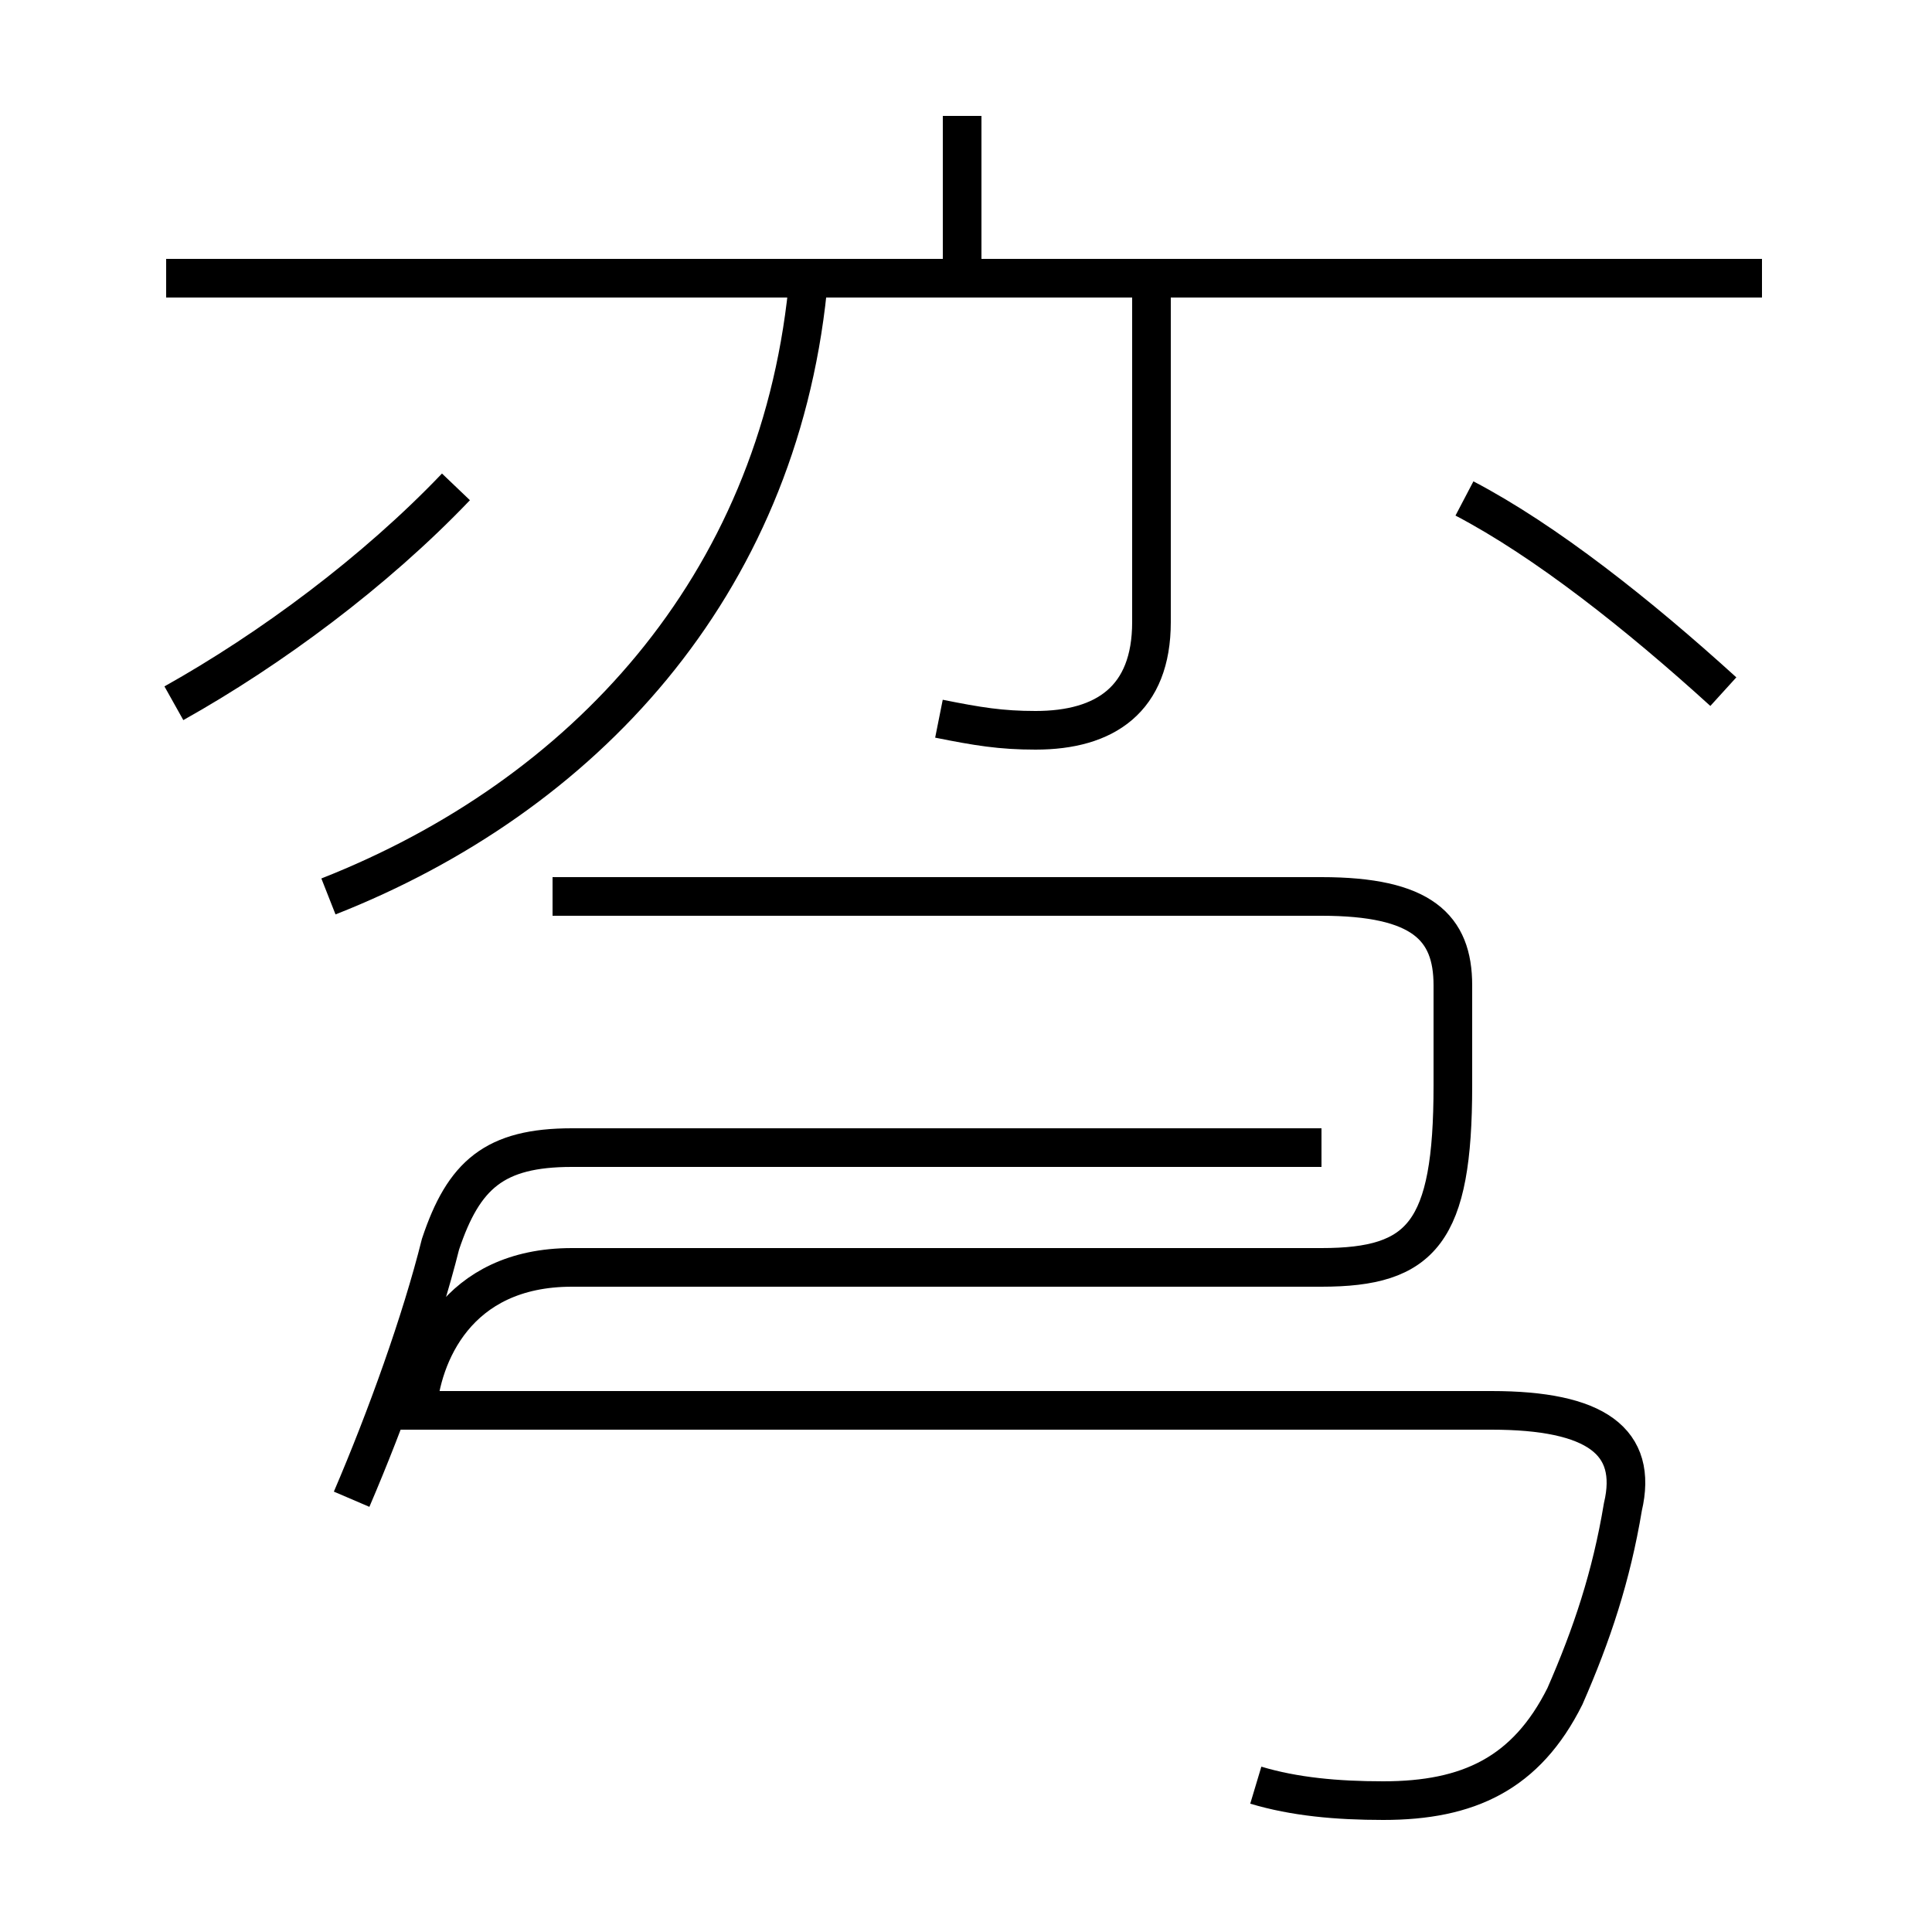 <?xml version='1.0' encoding='utf8'?>
<svg viewBox="0.0 -6.0 50.0 50.0" version="1.1" xmlns="http://www.w3.org/2000/svg">
<rect x="0.0" y="-6.0" width="50.0" height="50.0" fill="#808080" stroke="none"/>
<rect x="-1000" y="-1000" width="2000" height="2000" stroke="white" fill="white"/>
<g style="fill:white;stroke:#000000;  stroke-width:1">
<path d="M 32.5 2.2 C 33.5 2.5 34.6 2.6 35.8 2.6 C 38.0 2.6 39.5 1.9 40.5 -0.1 C 41.2 -1.7 41.7 -3.2 42.0 -5.0 C 42.4 -6.7 41.3 -7.5 38.6 -7.5 L 10.8 -7.5 C 10.9 -8.9 11.8 -11.2 14.8 -11.2 L 34.2 -11.2 C 36.8 -11.2 37.6 -12.1 37.6 -15.9 L 37.6 -18.5 C 37.6 -20.0 36.8 -20.8 34.2 -20.8 L 14.3 -20.8 M 9.1 -5.2 C 10.0 -7.3 10.9 -9.8 11.4 -11.8 C 12.0 -13.6 12.8 -14.3 14.8 -14.3 L 34.2 -14.3 M 4.5 -25.8 C 7.0 -27.2 9.7 -29.2 11.8 -31.4 M 8.5 -20.8 C 15.1 -23.4 20.1 -28.8 20.9 -36.5 M 24.3 -25.4 C 25.3 -25.2 25.9 -25.1 26.8 -25.1 C 28.6 -25.1 29.8 -25.9 29.8 -27.9 L 29.8 -36.8 M 45.6 -36.8 L 4.3 -36.8 M 24.9 -36.6 L 24.9 -41.0 M 44.6 -26.1 C 42.4 -28.1 40.0 -30.0 37.9 -31.1" transform="translate(0.0 38.0)" />
</g>
</svg>